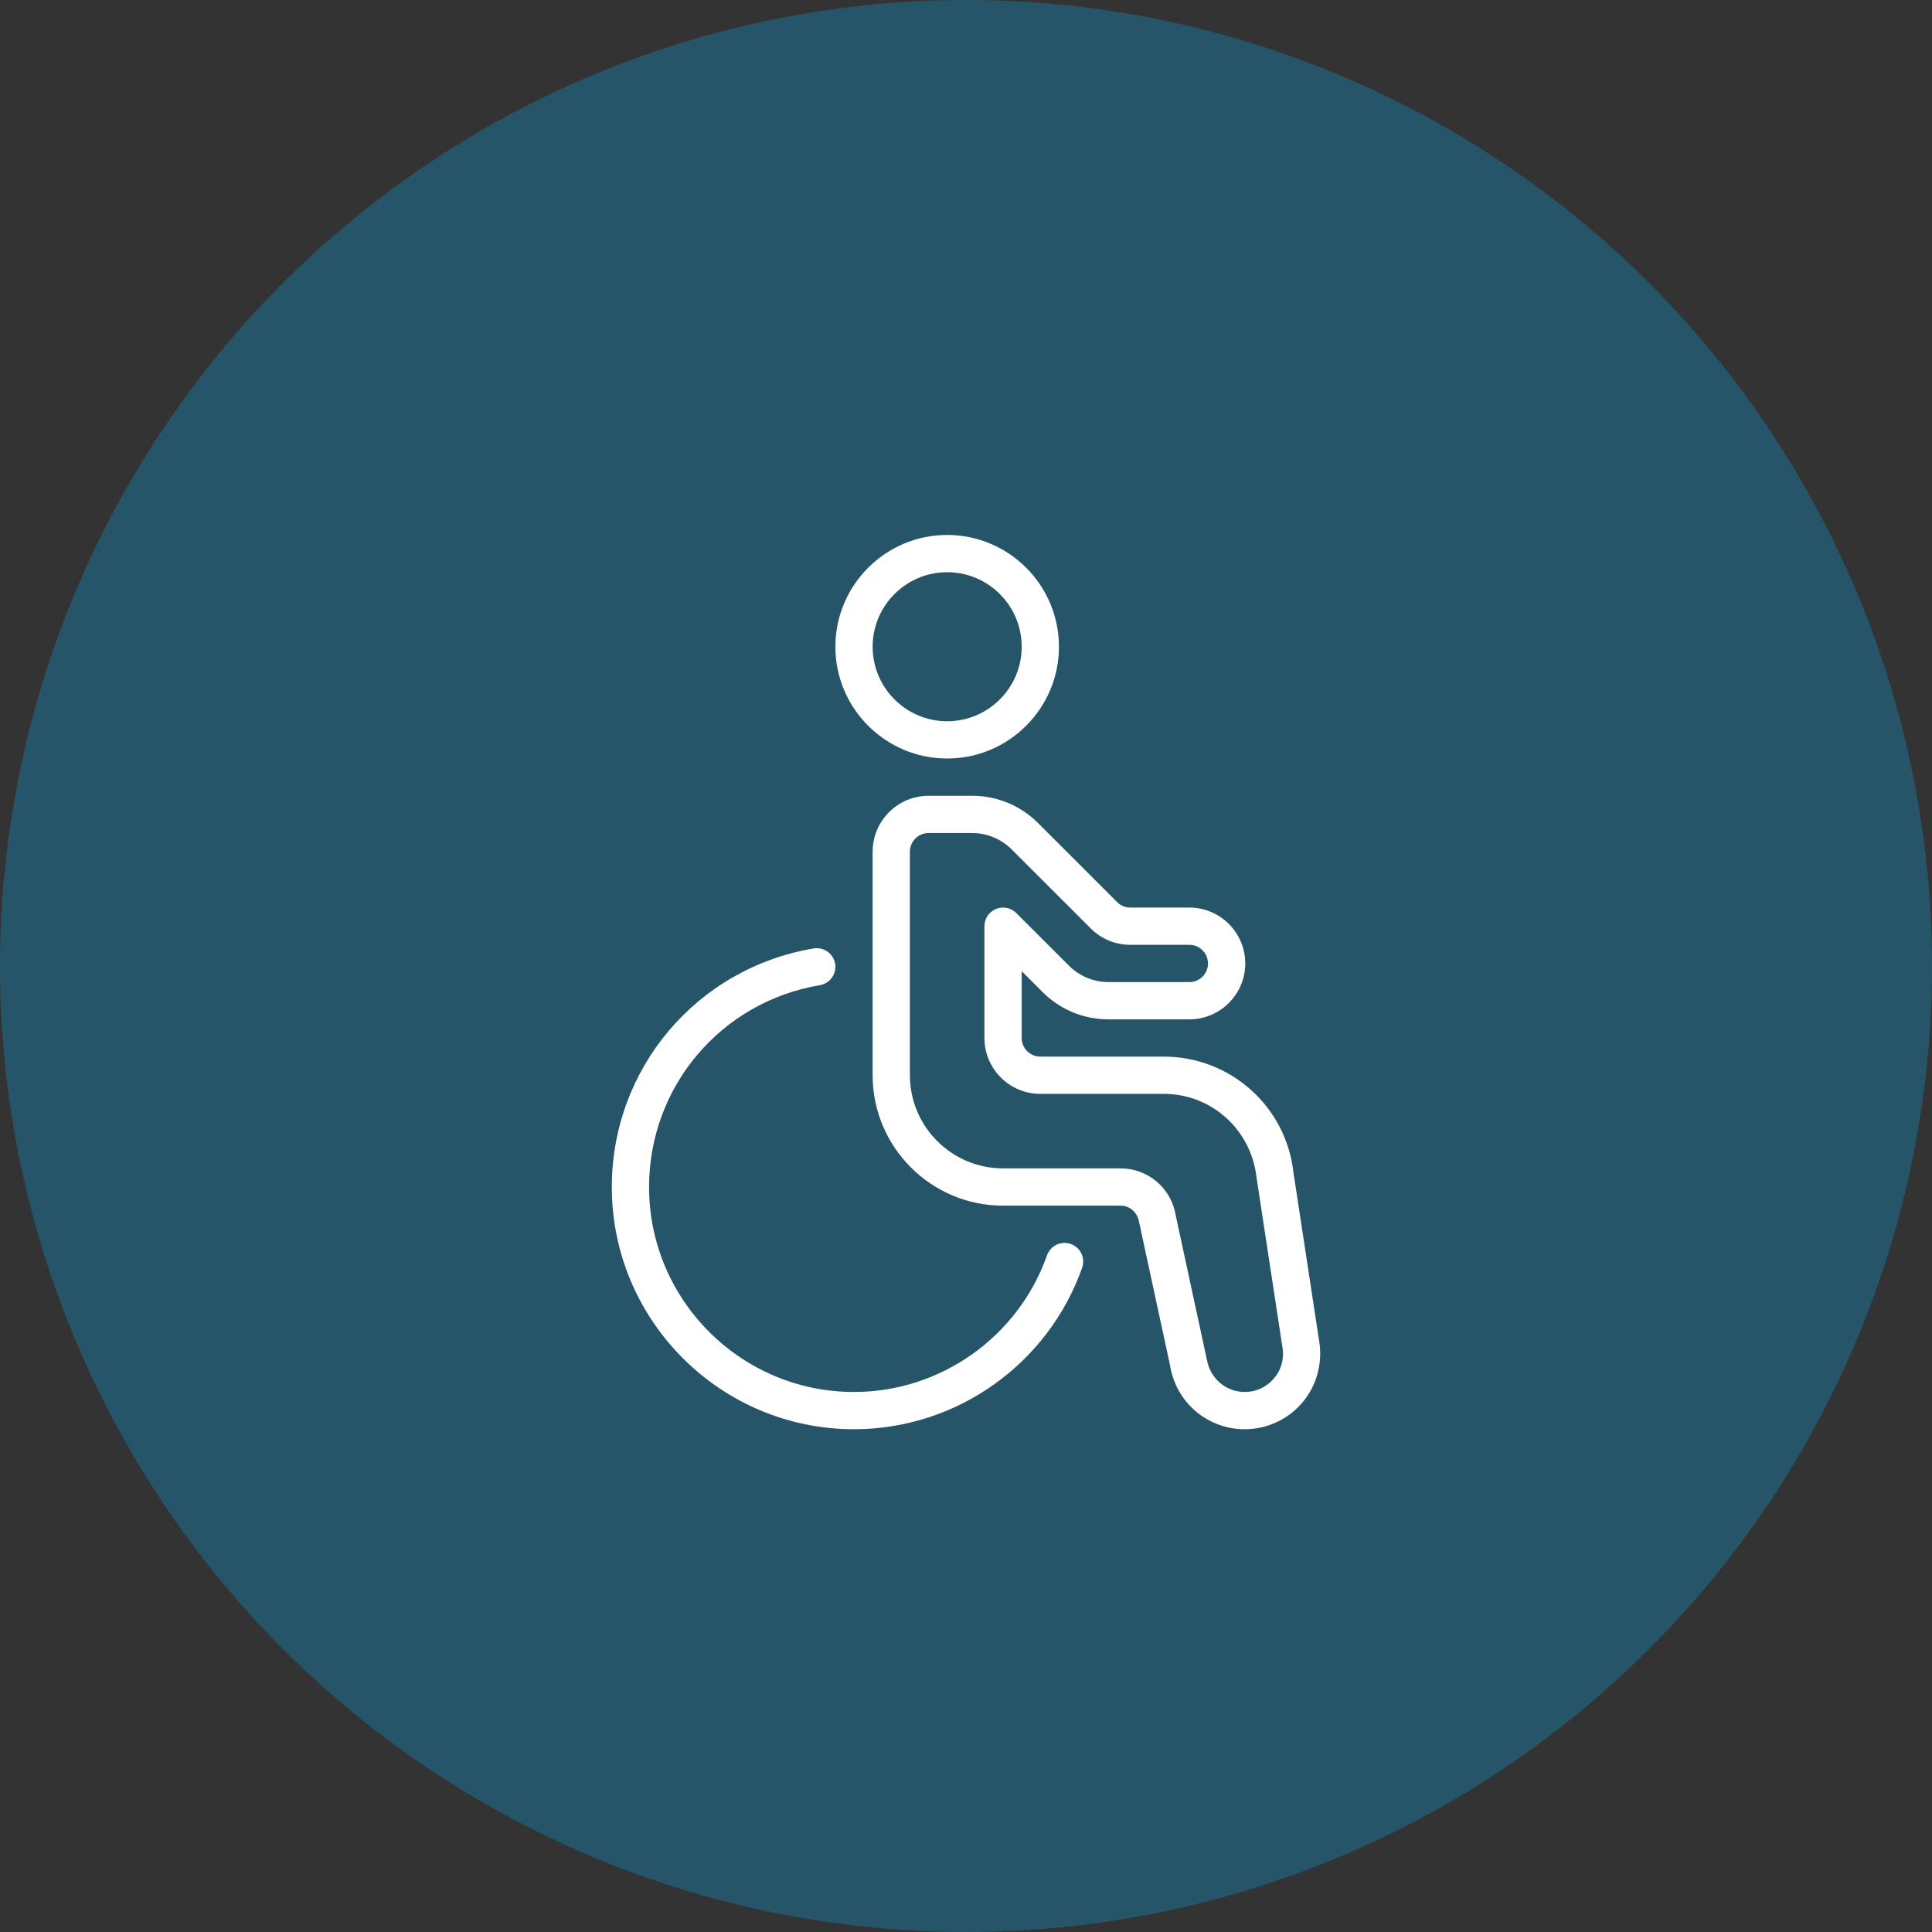<svg width="120" height="120" viewBox="0 0 120 120" fill="none" xmlns="http://www.w3.org/2000/svg">
<rect x="0" y="0" width="120" height="120" fill="#333333" stroke="none"/>
<circle opacity="0.26" cx="60" cy="60" r="60" fill="#00B3FF"/>
<path d="M81.969 83.516L80.34 72.835C79.884 68.725 76.422 65.628 72.288 65.628H64.616C63.977 65.628 63.459 65.11 63.459 64.471V60.322L64.757 61.62C65.852 62.712 67.305 63.314 68.849 63.314H73.873C75.787 63.314 77.345 61.756 77.345 59.842C77.345 57.928 75.787 56.371 73.873 56.371H70.205C69.9 56.371 69.601 56.248 69.388 56.031L64.477 51.122C63.382 50.029 61.929 49.428 60.385 49.428H57.673C55.759 49.428 54.201 50.985 54.201 52.899V66.786C54.201 71.252 57.835 74.886 62.301 74.886H69.599C70.168 74.886 70.647 75.293 70.751 75.906L72.684 84.854C73.066 87.124 75.01 88.772 77.312 88.772C78.646 88.772 79.921 88.203 80.81 87.21C81.698 86.217 82.122 84.886 81.969 83.516ZM79.085 85.666C78.627 86.175 77.998 86.458 77.313 86.458C76.146 86.458 75.16 85.622 74.954 84.419L73.022 75.471C72.742 73.791 71.302 72.571 69.599 72.571H62.302C59.112 72.571 56.516 69.975 56.516 66.786V52.899C56.516 52.261 57.034 51.742 57.673 51.742H60.385C61.3 51.742 62.193 52.112 62.839 52.76L67.75 57.669C68.407 58.324 69.279 58.685 70.205 58.685H73.874C74.512 58.685 75.031 59.204 75.031 59.842C75.031 60.481 74.512 61 73.873 61H68.849C67.935 61 67.041 60.629 66.396 59.981L63.121 56.709C62.788 56.38 62.295 56.278 61.859 56.459C61.427 56.639 61.144 57.061 61.144 57.528V64.471C61.144 66.385 62.702 67.943 64.616 67.943H72.288C75.241 67.943 77.713 70.155 78.046 73.138L79.675 83.819C79.752 84.5 79.544 85.157 79.085 85.666Z" fill="white"/>
<path d="M58.83 33.227C55.002 33.227 51.887 36.342 51.887 40.17C51.887 43.998 55.002 47.113 58.83 47.113C62.658 47.113 65.773 43.998 65.773 40.17C65.773 36.342 62.658 33.227 58.83 33.227ZM58.83 44.798C56.277 44.798 54.201 42.722 54.201 40.17C54.201 37.617 56.277 35.541 58.83 35.541C61.383 35.541 63.459 37.617 63.459 40.17C63.459 42.722 61.383 44.798 58.83 44.798Z" fill="white"/>
<path d="M66.509 77.267C65.907 77.052 65.245 77.369 65.032 77.971C63.236 83.046 58.418 86.458 53.044 86.458C46.024 86.458 40.315 80.748 40.315 73.729C40.315 67.498 44.775 62.226 50.922 61.192C51.551 61.085 51.977 60.488 51.871 59.859C51.764 59.229 51.174 58.808 50.538 58.91C43.273 60.132 38.001 66.364 38.001 73.729C38.001 82.023 44.749 88.772 53.044 88.772C59.397 88.772 65.093 84.743 67.213 78.744C67.425 78.14 67.111 77.48 66.509 77.267Z" fill="white"/>
</svg>
